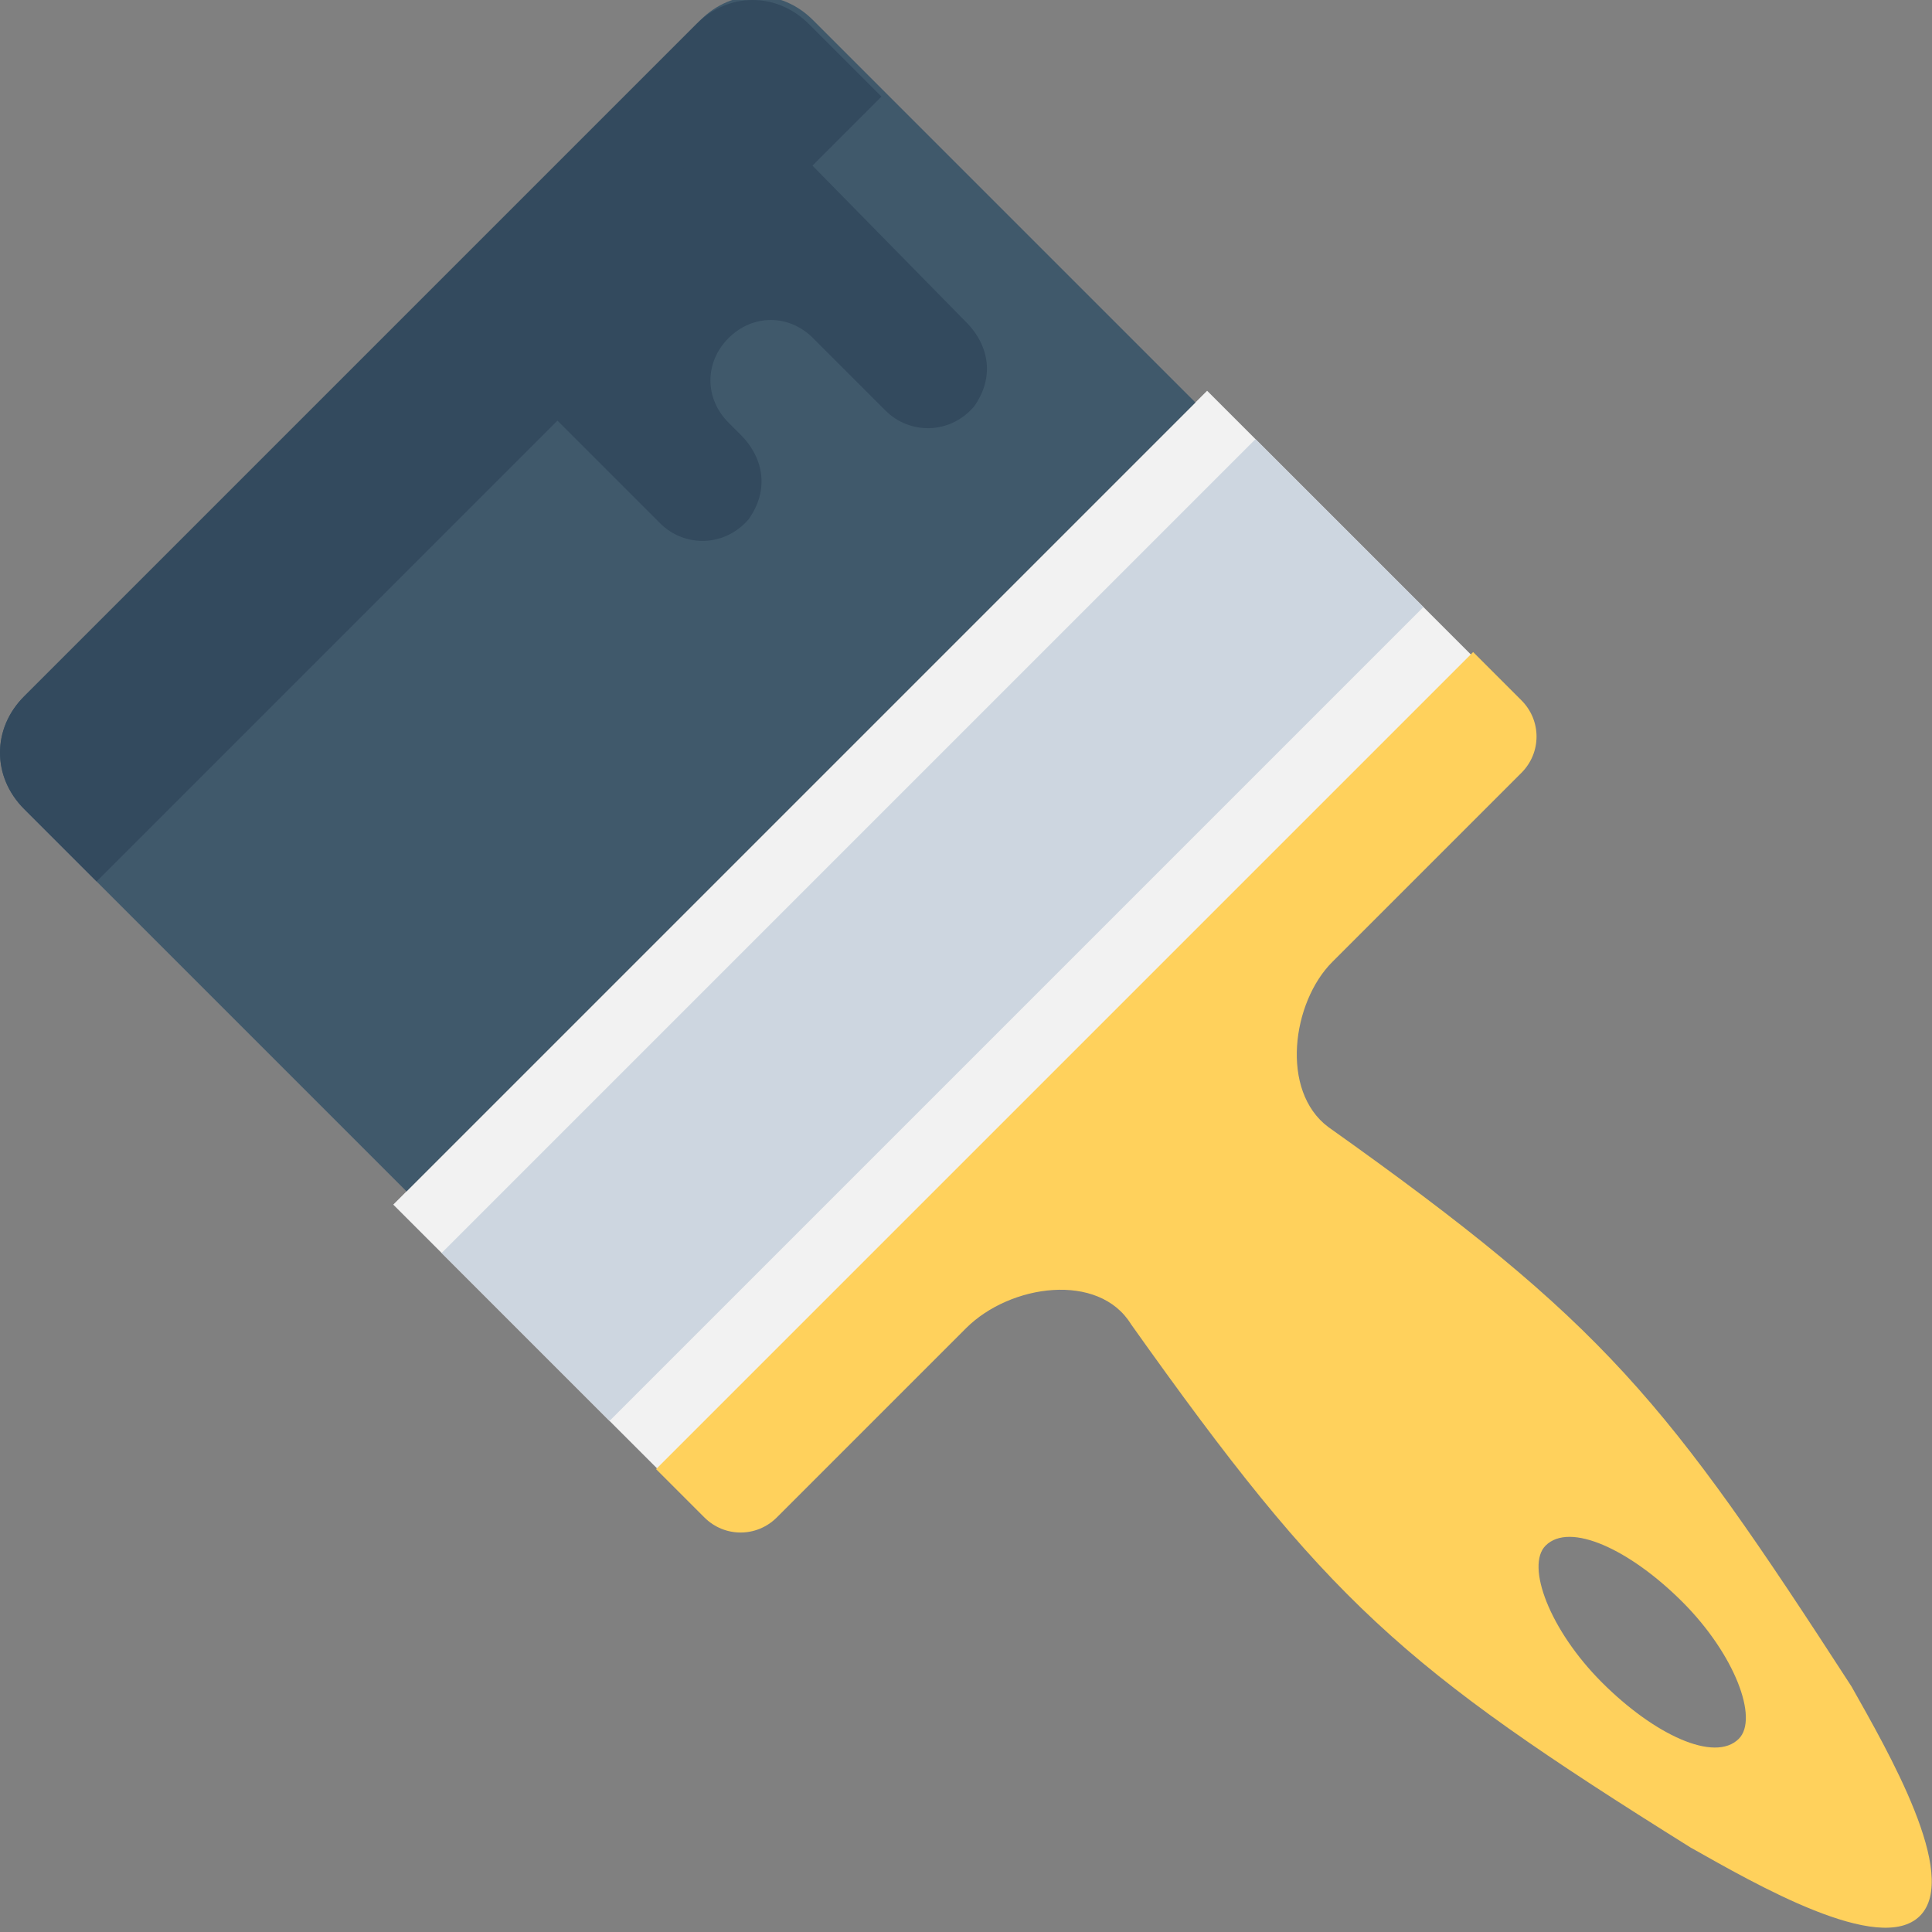 <?xml version="1.0" encoding="utf-8"?>
<!-- Generator: Adobe Illustrator 18.0.0, SVG Export Plug-In . SVG Version: 6.00 Build 0)  -->
<!DOCTYPE svg PUBLIC "-//W3C//DTD SVG 1.1//EN" "http://www.w3.org/Graphics/SVG/1.1/DTD/svg11.dtd">
<svg version="1.1" id="Layer_1" xmlns="http://www.w3.org/2000/svg" xmlns:xlink="http://www.w3.org/1999/xlink" x="0px" y="0px"
	 viewBox="0 0 48 48" enable-background="new 0 0 48 48" xml:space="preserve">
<rect x="0" y="0" width="48" height="48" fill="#808080" stroke="none"/>
<g>
	
		<rect x="8.8" y="18.5" transform="matrix(-0.707 0.707 -0.707 -0.707 55.867 23.141)" fill="#F2F2F2" width="28.6" height="9.3"/>
	
		<rect x="8.8" y="20.2" transform="matrix(-0.707 0.707 -0.707 -0.707 55.867 23.141)" fill="#CDD6E0" width="28.6" height="5.9"/>
	<path fill="#40596B" d="M10.1,29.6l19.6-19.6l-9.5-9.5c-0.8-0.8-2-0.8-2.8,0L0.6,17.3c-0.8,0.8-0.8,2,0,2.8L10.1,29.6z"/>
	<path fill="#334A5E" d="M2.4,21.9L21.9,2.4l-1.8-1.8c-0.8-0.8-2-0.8-2.8,0L0.6,17.3c-0.8,0.8-0.8,2,0,2.8L2.4,21.9z"/>
	<path fill="#FFD15C" d="M16.3,36.5l1.2,1.2c0.5,0.5,1.3,0.5,1.8,0l4.7-4.7c1.1-1.1,3.3-1.4,4.1-0.1c4.9,6.9,6.7,8.5,13.9,13
		c1.6,0.9,4.7,2.7,5.7,1.7c1-1-0.8-4.1-1.7-5.7c-4.6-7.1-6.1-9-13-13.9c-1.2-0.9-0.9-3.1,0.1-4.1l4.7-4.7c0.5-0.5,0.5-1.3,0-1.8
		l-1.2-1.2L16.3,36.5z M39.8,41.8c-1.3-1.3-1.9-2.9-1.4-3.4c0.6-0.6,2.1,0.1,3.4,1.4c1.3,1.3,1.9,2.9,1.4,3.4
		C42.6,43.8,41.1,43.1,39.8,41.8z"/>
	<path fill="#334A5E" d="M18.6,2.5L24,8c0.6,0.6,0.7,1.4,0.2,2.1c-0.6,0.7-1.6,0.7-2.2,0.1l-1.8-1.8c-0.6-0.6-1.5-0.6-2.1,0l0,0
		c-0.6,0.6-0.6,1.5,0,2.1l0.3,0.3c0.6,0.6,0.7,1.4,0.2,2.1c-0.6,0.7-1.6,0.7-2.2,0.1l-4-4L18.6,2.5z"/>
</g>
</svg>
